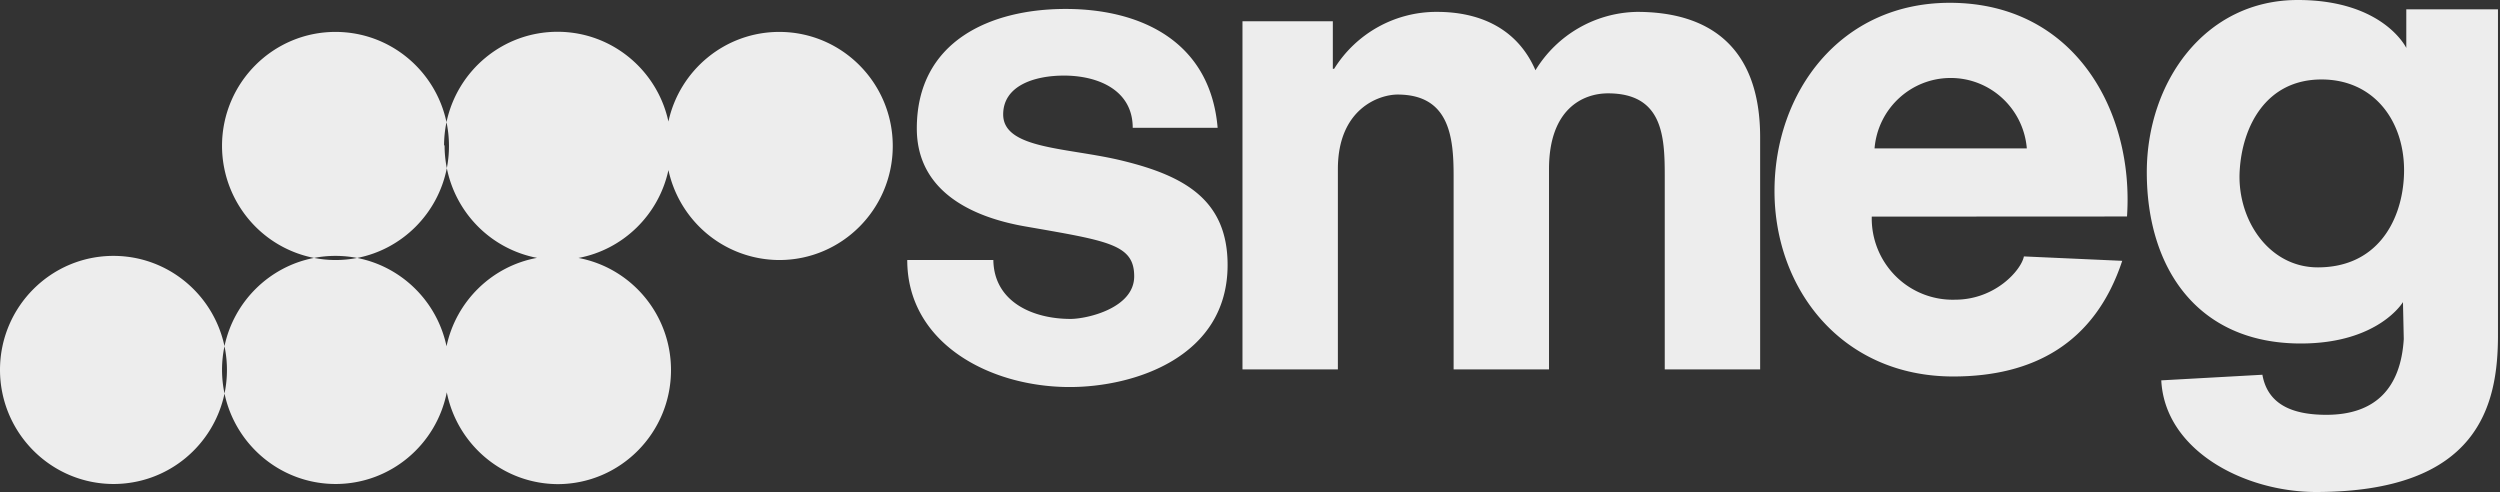 <svg width="813" height="160" xmlns="http://www.w3.org/2000/svg"><rect width="100%" height="100%" fill="#333333" stroke="none"/><path d="M812.342 3.04h-29.815v12.552S775.095 0 747.225 0c-30.247 0-49.086 26.71-49.086 56.026 0 31.097 16.419 55.679 50.08 55.679 25.277 0 33.228-13.464 33.228-13.464l.259 12.03c-.994 16.027-9.29 24.626-25.191 24.626-11.753 0-19.142-3.822-20.784-13.029l-32.883 1.824C704.015 146.493 729.811 160 753.274 160c52.802-.087 59.068-28.187 59.068-51.031V3.04zM691.7 70.402c2.334-33.92-16.808-69.49-57.641-69.49-35.778 0-56.994 29.273-56.994 61.194 0 31.922 21.907 60.326 58.117 60.326 25.926 0 46.062-10.684 54.963-37.611l-31.975-1.433c-.821 4.343-9.204 14.071-22.383 14.071a26.245 26.245 0 01-19.317-7.66 26.52 26.52 0 01-7.775-19.354l83.005-.043zM295.036 84.56c0 27.014 26.746 41.303 52.845 41.303 21 0 51.333-9.728 51.333-39.696 0-21.15-14.043-28.968-34.092-33.876-17.587-4.343-38.889-3.648-38.889-15.07 0-9.251 9.938-12.639 19.79-12.639 11.105 0 22.339 4.734 22.339 16.981h27.611C393.597 13.55 371.128 2.91 346.542 2.91c-24.587 0-48.395 10.554-48.395 38.87 0 20.066 17.284 28.709 35.172 31.836 27.093 4.734 35.519 5.82 35.519 16.243 0 10.423-15.469 13.854-20.698 13.854-12.185 0-24.888-5.472-25.105-19.153h-27.999zm109.018 35.57h31.024V54.984c0-19.675 13.482-24.235 19.401-24.235 16.895 0 18.235 13.855 18.235 26.406v62.975h31.024V54.984c0-19.718 11.192-24.626 19.185-24.626 17.846 0 18.451 14.028 18.451 26.84v62.932h31.024V44.647c0-29.533-16.679-40.782-40.012-40.782-13.523.228-25.992 7.387-33.055 18.98-5.92-13.681-18.235-18.98-31.975-18.98-13.598-.082-26.269 6.918-33.488 18.502h-.432V6.906h-29.382V120.13zM181.337 10.337c-17.762-.014-32.609 12.59-36.136 29.398-3.531-16.729-18.284-29.3-35.982-29.355-20.357-.064-36.92 16.455-37.016 36.916A37.275 37.275 0 0082.976 73.61a36.93 36.93 0 0019.15 10.266c-14.544 2.798-26.065 14.181-29.123 28.713-3.526-16.749-18.3-29.333-36.016-29.375C16.624 83.166.072 99.707 0 120.174c-.024 20.515 16.49 37.172 36.901 37.22 17.76 0 32.592-12.611 36.11-29.415 3.545 16.774 18.346 29.373 36.093 29.415 17.901 0 32.828-12.813 36.192-29.816 3.375 16.996 18.281 29.818 36.185 29.86 20.334-.096 36.759-16.709 36.727-37.148-.028-18.122-12.984-33.196-30.095-36.403 14.584-2.733 26.139-14.082 29.261-28.578a37.228 37.228 0 009.922 18.301 36.893 36.893 0 0026.129 10.95c20.357 0 36.869-16.57 36.9-37.032.032-20.462-16.428-37.084-36.786-37.148-17.706-.055-32.542 12.434-36.168 29.152-3.599-16.684-18.365-29.181-36.034-29.195zM73.011 127.979c.515-2.462.788-5.015.79-7.632a37.43 37.43 0 00-.798-7.758 37.445 37.445 0 00-.8 7.585 37.501 37.501 0 00.808 7.805zm43.127-44.092a36.905 36.905 0 01-7.034.673 36.8 36.8 0 01-6.978-.684 36.907 36.907 0 017.065-.662c2.375.006 4.698.237 6.947.673zm29.17-29.205a37.315 37.315 0 01-.728-7.429l-.173.043a37.43 37.43 0 01.794-7.561c.531 2.513.808 5.12.804 7.793a37.462 37.462 0 01-.697 7.154zm0 0c-2.892 14.749-14.48 26.355-29.17 29.205 14.536 2.82 26.027 14.21 29.073 28.724 3.087-14.628 14.749-26.06 29.435-28.75a36.93 36.93 0 01-19.294-10.294 37.236 37.236 0 01-10.044-18.885zm464.294-6.43c1.077-12.94 11.84-22.892 24.759-22.892s23.683 9.952 24.759 22.892h-49.518zm144.147 38.697c-16.03 0-26.314-15.679-25.407-31.357.821-14.593 8.642-29.75 26.617-29.75s27.957 14.983 26.747 32.356c-.951 14.115-8.944 28.751-27.957 28.751z" fill="#EDEDED" fill-rule="evenodd"/></svg>